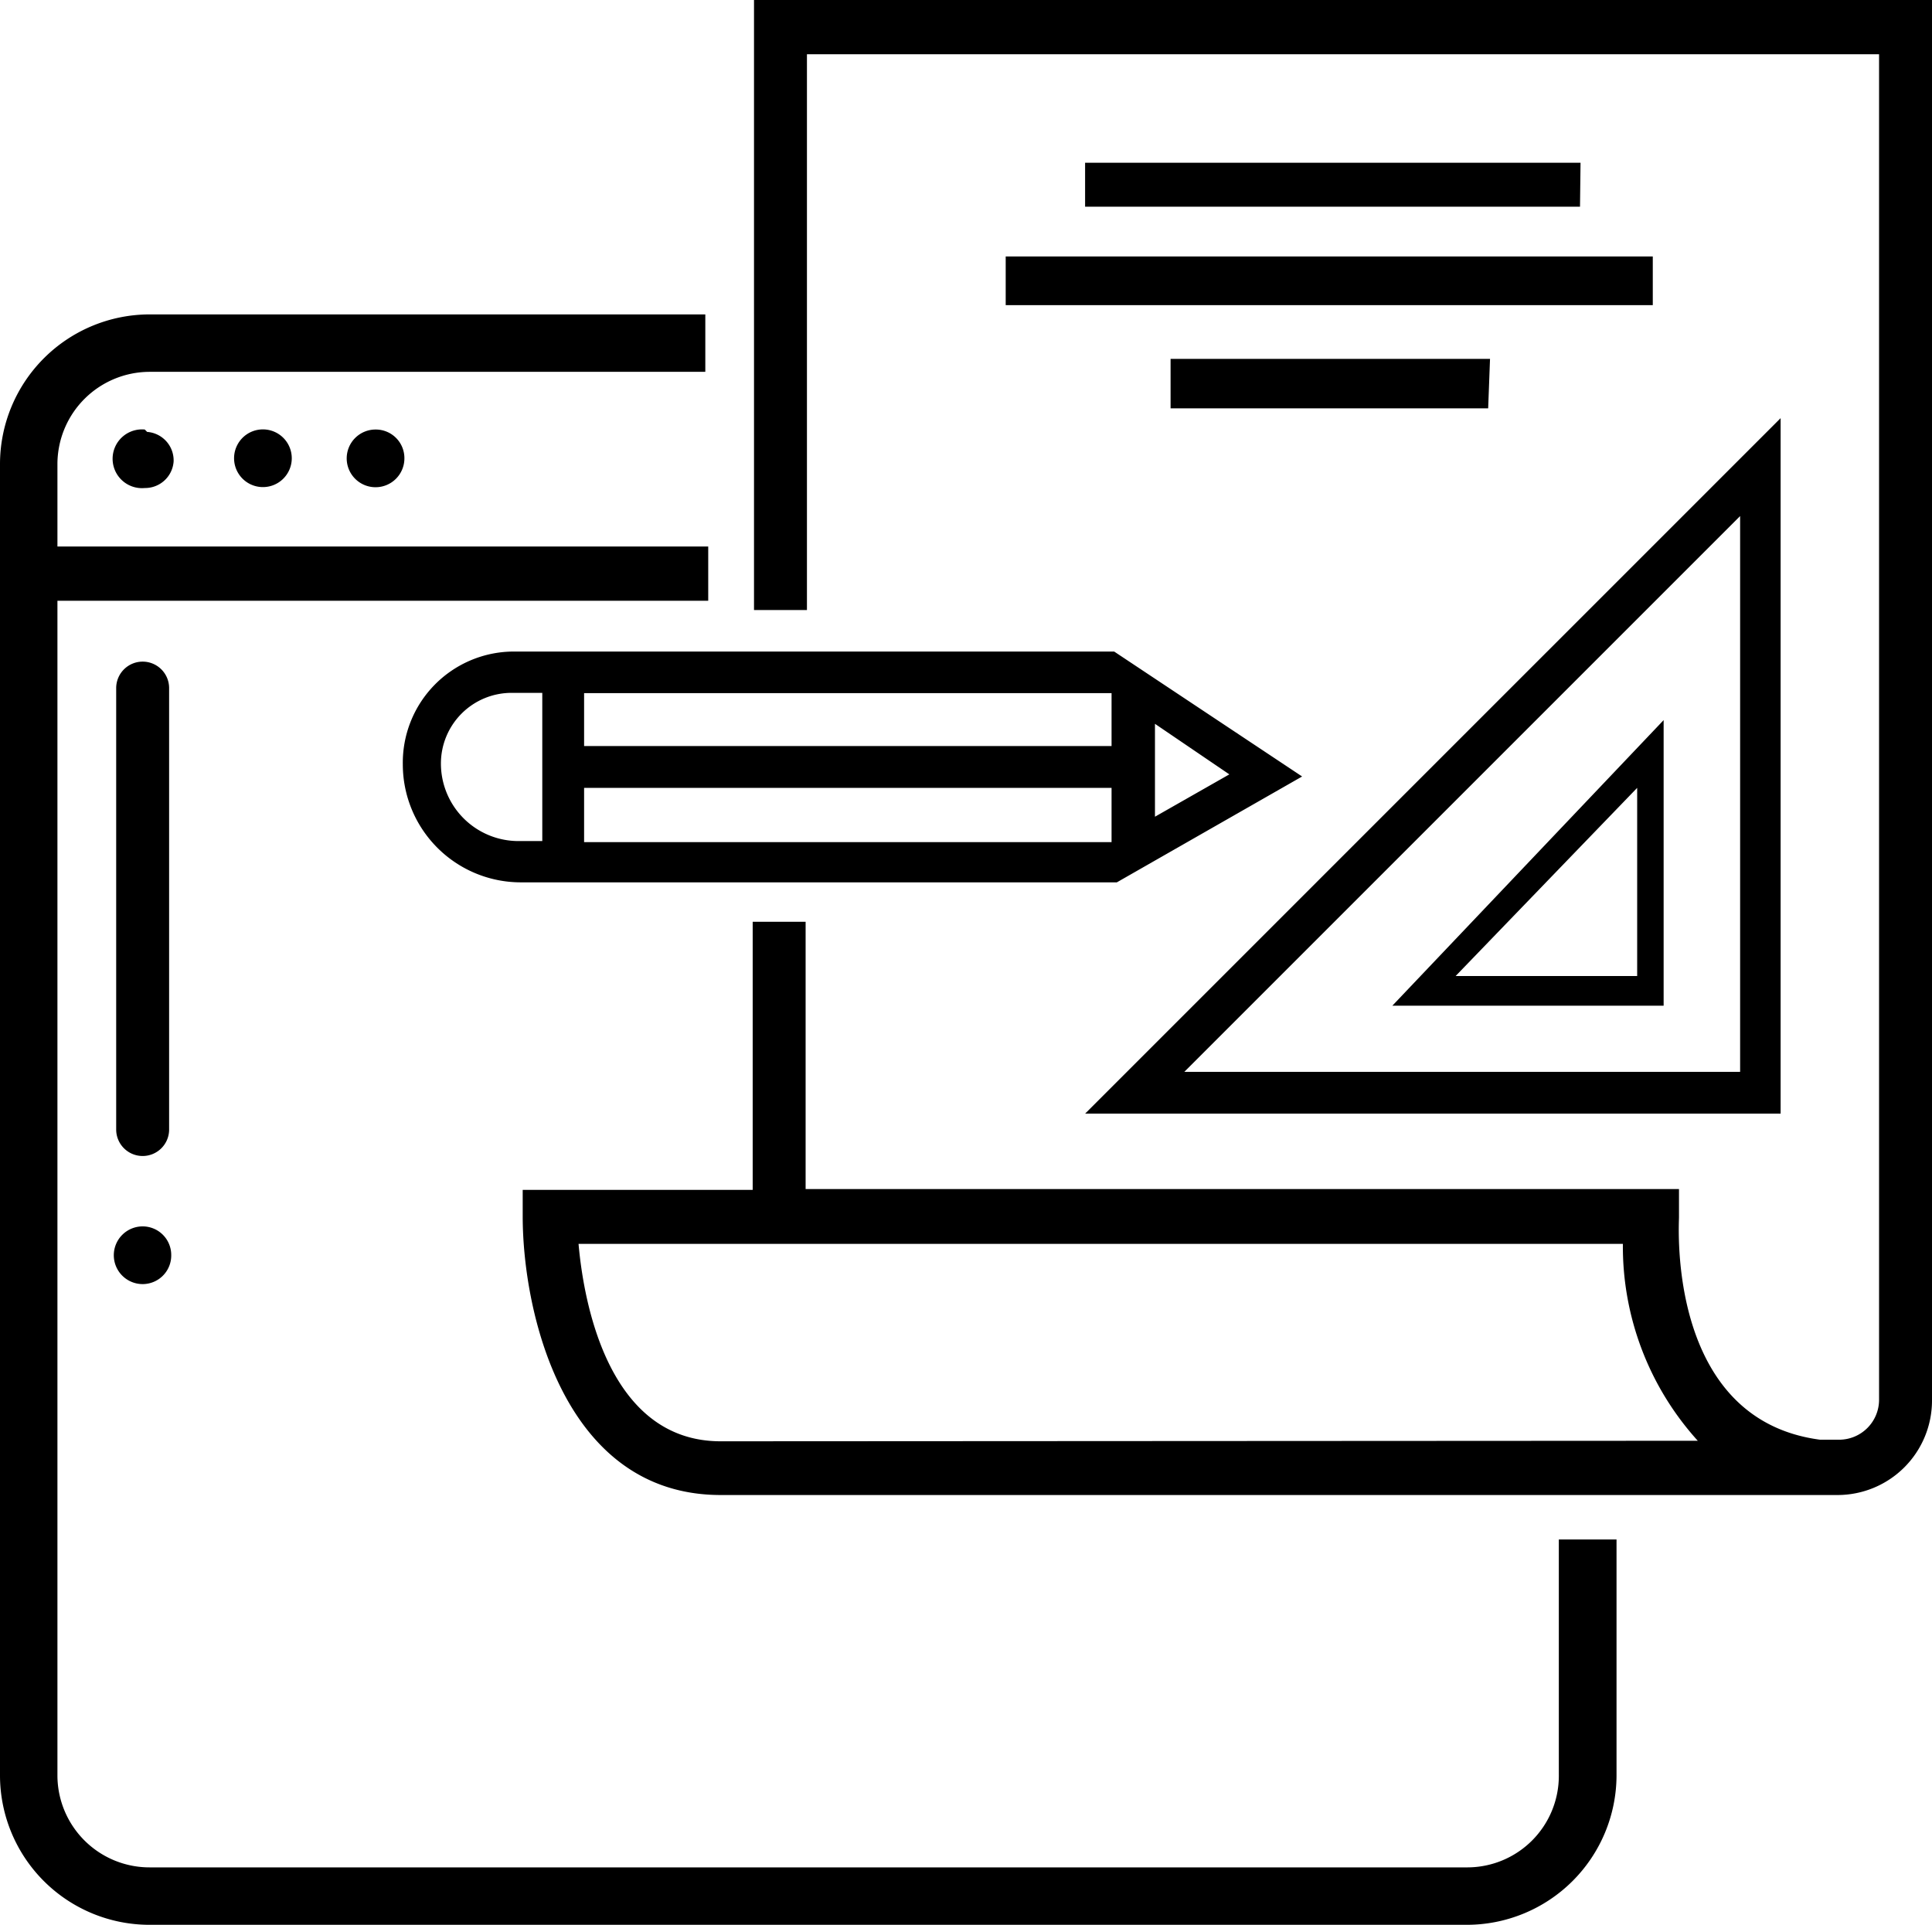 <svg xmlns="http://www.w3.org/2000/svg" viewBox="0 0 73 72.73"><g id="b4843456-2aa1-4b1b-88c4-af924c061075" data-name="Capa 2"><g id="f7a0cfdd-b999-4c3a-a0a1-4da8a74463f5" data-name="Capa 2"><g id="bbdfd4a1-1dd1-4493-8821-d1b48c92b4c6" data-name="Capa 1"><path id="a68ce711-530b-4fa7-a4be-028e8daf0435" data-name="Trazado 346" d="M5.39,43.68h0a1,1,0,0,1-1-1V26a1,1,0,0,1,1-1h0a1,1,0,0,1,1,1h0v16.7A1,1,0,0,1,5.39,43.68Zm1.08,3.75h0a1.08,1.08,0,0,0-1.08-1.09h0A1.09,1.09,0,0,0,4.3,47.43h0a1.09,1.09,0,0,0,1.09,1.09h0a1.08,1.08,0,0,0,1.08-1.09Zm-1-31.2a1.11,1.11,0,1,0,0,2.21h0a1.08,1.08,0,0,0,1.09-1v0a1.08,1.08,0,0,0-1-1.12Zm4.36,0a1.09,1.09,0,0,0,0,2.17,1.09,1.09,0,1,0,0-2.17Zm4.37,0a1.09,1.09,0,1,0,1.08,1.08,1.08,1.08,0,0,0-1.08-1.08Zm44.7,41.94V67.1a3.46,3.46,0,0,1-3.46,3.46H5.66A3.48,3.48,0,0,1,2.17,67.1V22.7H26.76V20.65H2.17V17.52a3.49,3.49,0,0,1,3.48-3.47h21V11.88h-21A5.66,5.66,0,0,0,0,17.52V67.1a5.65,5.65,0,0,0,5.66,5.63H55.42a5.66,5.66,0,0,0,5.66-5.63V58.17ZM65.75,19.5l-21,21h21v-21m1.53-3.7V42.08H41ZM62.86,27.21,52.61,38H62.86Zm-1,2.56v7.11H55Zm-12.66-.43-7,4H19.67a4.46,4.46,0,0,1-4.45-4.46,4.2,4.2,0,0,1,4.1-4.26H42.1ZM20.49,26.18H19.32a2.67,2.67,0,0,0-2.66,2.67h0a2.93,2.93,0,0,0,2.91,2.93h.92ZM42,29.77H22.07v2.05H42Zm0-3.58H22.07v2H42Zm1.64,4.67,2.81-1.6-2.81-1.91ZM59.72,6.15H41V7.81H59.7Zm2.73,3.54H38v1.84H62.45ZM56.3,13.56H44.23v1.87h12ZM73,0V52.92a3.57,3.57,0,0,1-3.57,3.57H27.23c-5.92,0-7.48-6.89-7.48-10.53v-1h8.69V34.83h2v10.1h33V46c0,.3-.45,7.64,5.33,8.4h.72a1.51,1.51,0,0,0,1.51-1.52V2.05H30.49v21h-2V0ZM64.15,54.44A10.94,10.94,0,0,1,61.32,47H21.86c.2,2.27,1.15,7.46,5.37,7.46Z"/></g></g></g></svg>